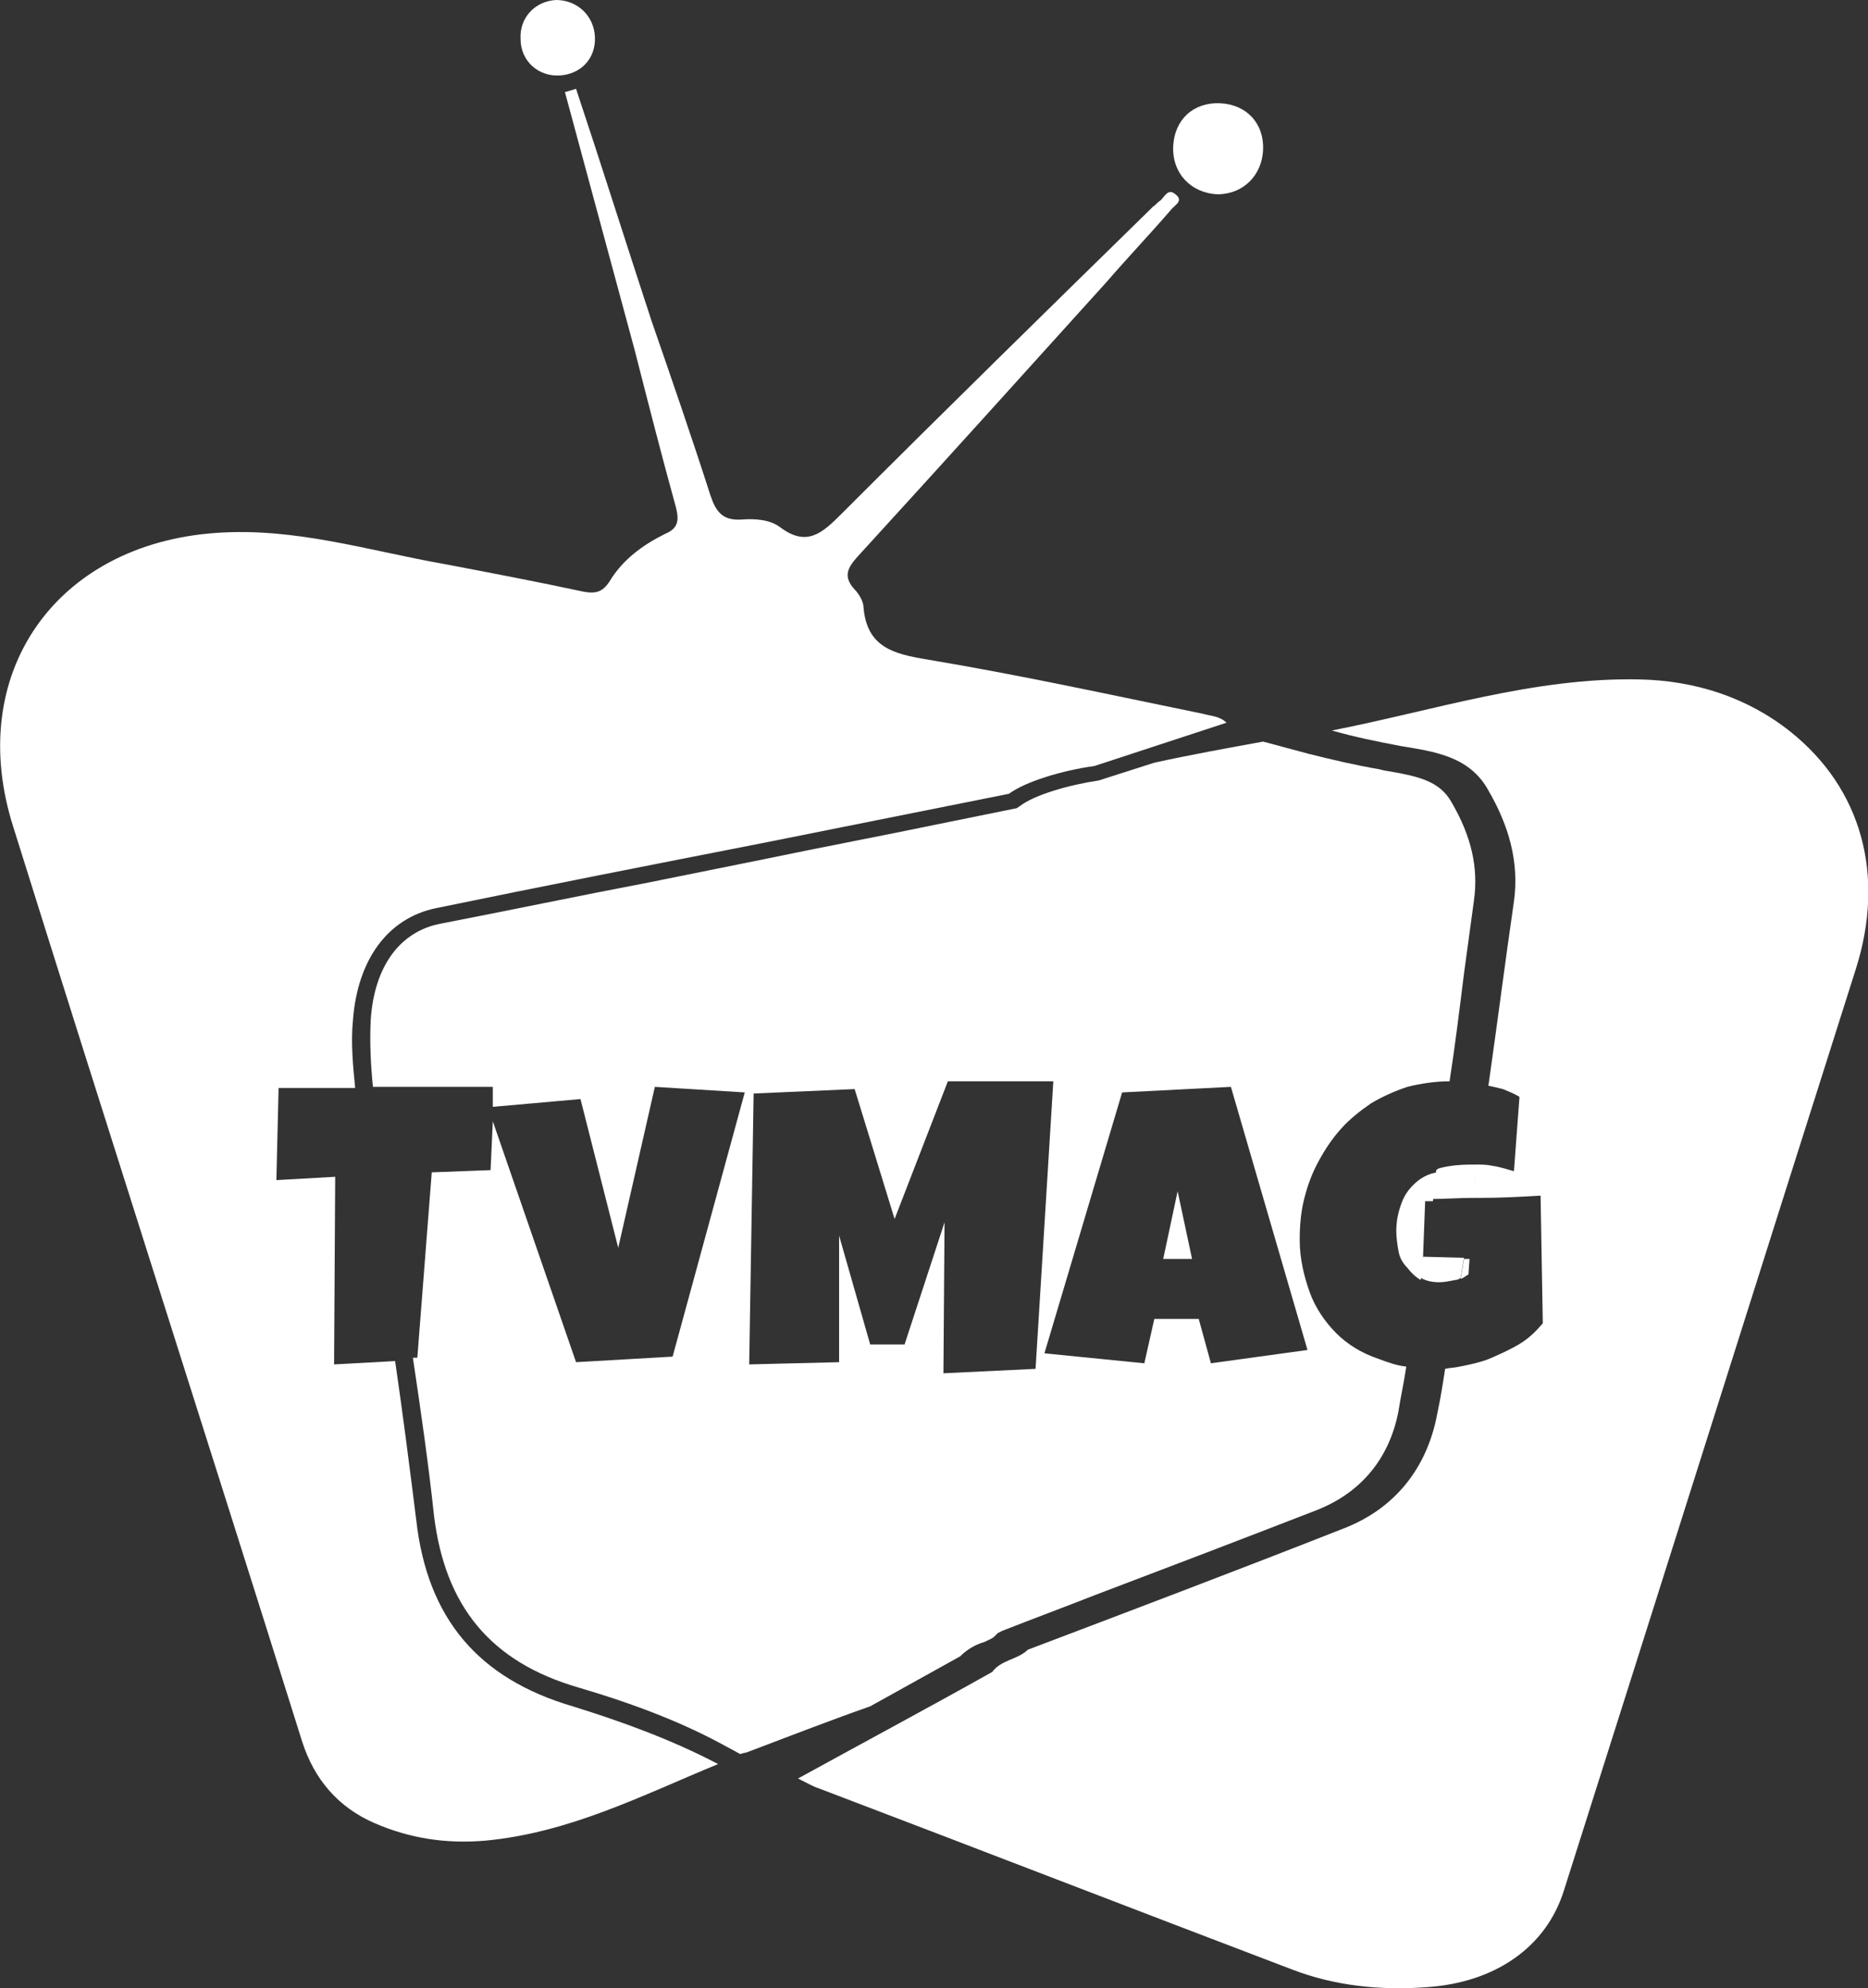 <?xml version="1.0" encoding="utf-8"?>
<!-- Generator: Adobe Illustrator 27.9.0, SVG Export Plug-In . SVG Version: 6.00 Build 0)  -->
<svg version="1.1" id="Capa_1" xmlns="http://www.w3.org/2000/svg" xmlns:xlink="http://www.w3.org/1999/xlink" x="0px" y="0px"
	 viewBox="0 0 168.3 179.1" style="enable-background:new 0 0 168.3 179.1;" xml:space="preserve">
<rect x="0" y="0" width="168.3" height="179.1" fill="#333333" stroke="none"/>
<style type="text/css">
	.st0{fill:#FFFFFF;}
</style>
<g>
	<path class="st0" d="M129.8,105.2c-0.1,0-0.3,0.1-0.4,0.2c-0.1,0.9-0.3,1.7-0.4,2.6c1.2,0,2.5-0.1,3.7-0.1c0.1-1,0.3-2,0.5-3
		c-0.2,0-0.5,0-0.7,0C131.5,104.9,130.6,105,129.8,105.2z"/>
	<path class="st0" d="M128,115.1c0.5,0.3,1.1,0.4,1.7,0.4c0.4,0,0.9-0.1,1.4-0.2c0.2,0,0.4-0.1,0.5-0.2c0.1-0.6,0.2-1.2,0.3-1.8
		l-3.7-0.1C128.1,113.9,128.1,114.5,128,115.1L128,115.1z"/>
	<path class="st0" d="M109.7,17.5c2.3,0,4-1.7,4.1-4c0.1-2.4-1.5-4.1-3.9-4.2c-2.4-0.1-4.1,1.5-4.2,3.9
		C105.6,15.6,107.3,17.4,109.7,17.5z"/>
	<path class="st0" d="M50.4,6.8c1.9-0.1,3.3-1.5,3.2-3.5C53.5,1.4,52,0,50.1,0c-1.9,0.1-3.3,1.6-3.2,3.5C46.9,5.5,48.5,6.9,50.4,6.8
		z"/>
	<path class="st0" d="M30.2,106l-5.3,0.3l0.2-8.3H32c-0.2-2-0.4-4.1-0.2-6.1c0.4-5.4,3.1-9.2,7.5-10.1c9.7-2,19.4-3.9,29.1-5.8
		c7.5-1.5,15-3,22.5-4.5c1.5-1.1,4.8-2.1,7.7-2.5l0,0l0,0c4-1.3,7.9-2.6,11.9-3.9c-0.6-0.6-1.4-0.6-2.1-0.8
		c-8.3-1.7-16.5-3.5-24.9-4.9c-3-0.5-5.4-1.1-5.7-4.7c0-0.5-0.4-1.2-0.8-1.6c-1.1-1.2-0.6-2,0.3-3c7.5-8.2,14.9-16.4,22.4-24.7
		c1.9-2.2,3.9-4.3,5.8-6.5c0.3-0.4,1.2-0.8,0.4-1.4c-0.7-0.6-1,0.3-1.4,0.6c-0.2,0.1-0.4,0.4-0.6,0.5C94.5,27.8,85.1,37,75.8,46.3
		c-1.7,1.7-3.1,3-5.5,1.2c-0.9-0.7-2.3-0.8-3.5-0.7c-1.7,0.1-2.3-0.7-2.8-2.2c-1.7-5.3-3.5-10.5-5.3-15.7l0,0l0,0
		c-2.3-7-4.5-14-6.8-20.9c-0.3,0.1-0.7,0.2-1,0.3c2.1,7.8,4.2,15.5,6.3,23.3l0,0l0,0c1.2,4.7,2.4,9.4,3.7,14.1
		c0.3,1.2,0.2,1.9-1,2.4c-2,1-3.8,2.3-5,4.3c-0.6,0.9-1.2,1.1-2.3,0.9c-4.2-0.9-8.4-1.7-12.6-2.5c-6.8-1.2-13.4-3.3-20.5-2.8
		C5,49-3.2,60.7,1.2,74.5c8.6,27.5,17.4,54.9,26,82.3c1.1,3.5,3.3,6,6.5,7.4s6.5,1.9,10,1.6c7.6-0.7,14.2-4.1,21-6.9l0,0
		c-4.2-2.2-8.6-3.8-13.1-5.2c-8.5-2.5-13.1-7.9-14.1-16.8c-0.6-4.8-1.2-9.5-1.9-14.3l-5.5,0.3L30.2,106z"/>
	<polygon class="st0" points="104.8,113.4 107.4,113.4 106.1,107.3 	"/>
	<path class="st0" d="M127.7,106.4c-0.6,0.5-1.1,1.1-1.4,1.9s-0.5,1.6-0.5,2.6c0,0.6,0.1,1.2,0.2,1.8s0.4,1.1,0.8,1.5
		c0.3,0.4,0.7,0.8,1.2,1.1c0.1-0.6,0.2-1.2,0.3-1.8h-0.1l0.2-5.3c0.2,0,0.4,0,0.7,0c0.1-0.9,0.3-1.7,0.4-2.6
		C128.8,105.7,128.2,106,127.7,106.4z"/>
	<path class="st0" d="M120.4,120.1c-1-1-1.9-2.3-2.4-3.7s-0.9-3-0.9-4.7c0-1.3,0.1-2.5,0.4-3.7s0.7-2.3,1.3-3.4s1.2-2,2-2.9
		s1.7-1.6,2.7-2.3c1-0.6,2.1-1.1,3.3-1.5c1.2-0.3,2.5-0.5,3.8-0.5l0,0c0.5-3.2,0.9-6.5,1.3-9.7c0.3-2.2,0.6-4.4,0.9-6.6
		c0.4-2.9-0.2-5.7-2-8.8c-1.1-2-3.1-2.4-6.1-2.9l-0.4-0.1c-2.3-0.4-4.4-0.9-6.4-1.4l-4.1-1.1c-3.3,0.6-6.6,1.2-9.8,1.9l-5,1.6
		c-2.7,0.4-5.8,1.3-7.1,2.3l-0.3,0.2l-6.9,1.4c-5.3,1.1-10.6,2.1-15.9,3.2c-3.5,0.7-6.9,1.4-10.4,2.1c-6.3,1.2-12.5,2.5-18.7,3.7
		c-3.7,0.7-6,3.9-6.3,8.7c-0.1,2,0,4,0.2,6h10.8v1.8l7.9-0.7l3.4,13.4L59,97.9l8.1,0.5l-6.5,23.8l-8.7,0.5L44.4,101l-0.2,4.4
		l-5.3,0.2l-1.3,16.7h-0.4c0.7,4.7,1.4,9.5,1.9,14.2l0,0c1,8.2,5.1,13.2,13,15.5c5.1,1.5,9.5,3.2,13.3,5.3l1.3,0.7
		c0.2-0.1,0.5-0.1,0.7-0.2c3.7-1.4,7.3-2.8,11-4.1l8.1-4.5c0.7-0.7,1.5-1.1,2.2-1.3c0.4-0.2,0.7-0.3,0.9-0.5l0.3-0.3l0.4-0.2
		c2.8-1.1,5.5-2.1,8.3-3.2c6.6-2.5,13.4-5.1,20.1-7.7c4-1.6,6.5-4.7,7.3-8.9c0.2-1.3,0.5-2.6,0.7-4c-0.9-0.1-1.7-0.4-2.5-0.7
		C122.7,121.9,121.4,121.1,120.4,120.1z M85,123.7l0.1-13.6l-3.6,11h-3.1l-2.8-9.8v11.4l-8.1,0.2l0.4-24.4l9.1-0.4l3.6,11.7
		l4.8-12.4h9.5l-1.6,25.9L85,123.7z M109.1,122.8l-1.1-4h-4l-0.9,4l-9-0.9l7-23.5l9.8-0.5l6.9,23.7L109.1,122.8z"/>
	<path class="st0" d="M161.3,65.9c-3.9-3.1-8.6-4.6-13.6-4.7c-9.5-0.2-18.5,2.8-27.7,4.6c2.1,0.6,4.1,1,6.2,1.4c3,0.5,6.2,0.9,7.9,4
		c1.8,3.1,2.8,6.4,2.3,10c-0.8,5.5-1.5,11-2.3,16.6c0.5,0.1,0.9,0.2,1.3,0.3c0.5,0.2,1,0.4,1.5,0.7l-0.5,6.7c-0.7-0.2-1.3-0.4-2-0.5
		c-0.5-0.1-0.9-0.1-1.3-0.1c-0.1,1-0.3,2-0.5,3c0.3,0,0.6,0,0.9,0c1.8,0,3.5-0.1,5.3-0.2l0.2,11.5c-0.6,0.7-1.2,1.3-2,1.8
		s-1.7,0.9-2.6,1.3s-1.9,0.6-2.9,0.8c-0.4,0.1-0.9,0.1-1.3,0.2c-0.2,1.3-0.4,2.6-0.7,4c-0.9,4.9-3.8,8.6-8.5,10.4
		c-9.4,3.7-18.9,7.3-28.4,10.9c-0.9,0.9-2.4,0.9-3.2,2c-5.7,3.2-11.5,6.3-17.5,9.6c0.8,0.4,1.3,0.7,1.9,0.9
		c14.2,5.4,28.4,10.9,42.6,16.3c3.9,1.5,8,1.9,12.1,1.6c6.2-0.4,10.8-3.6,12.4-8.7c8.8-27.7,17.5-55.3,26.3-83
		C169.9,78.8,167.7,71,161.3,65.9z"/>
	<path class="st0" d="M132.3,114.8l0.1-1.4h-0.5c-0.1,0.6-0.2,1.2-0.3,1.8C131.9,115.1,132.1,114.9,132.3,114.8z"/>
</g>
</svg>
